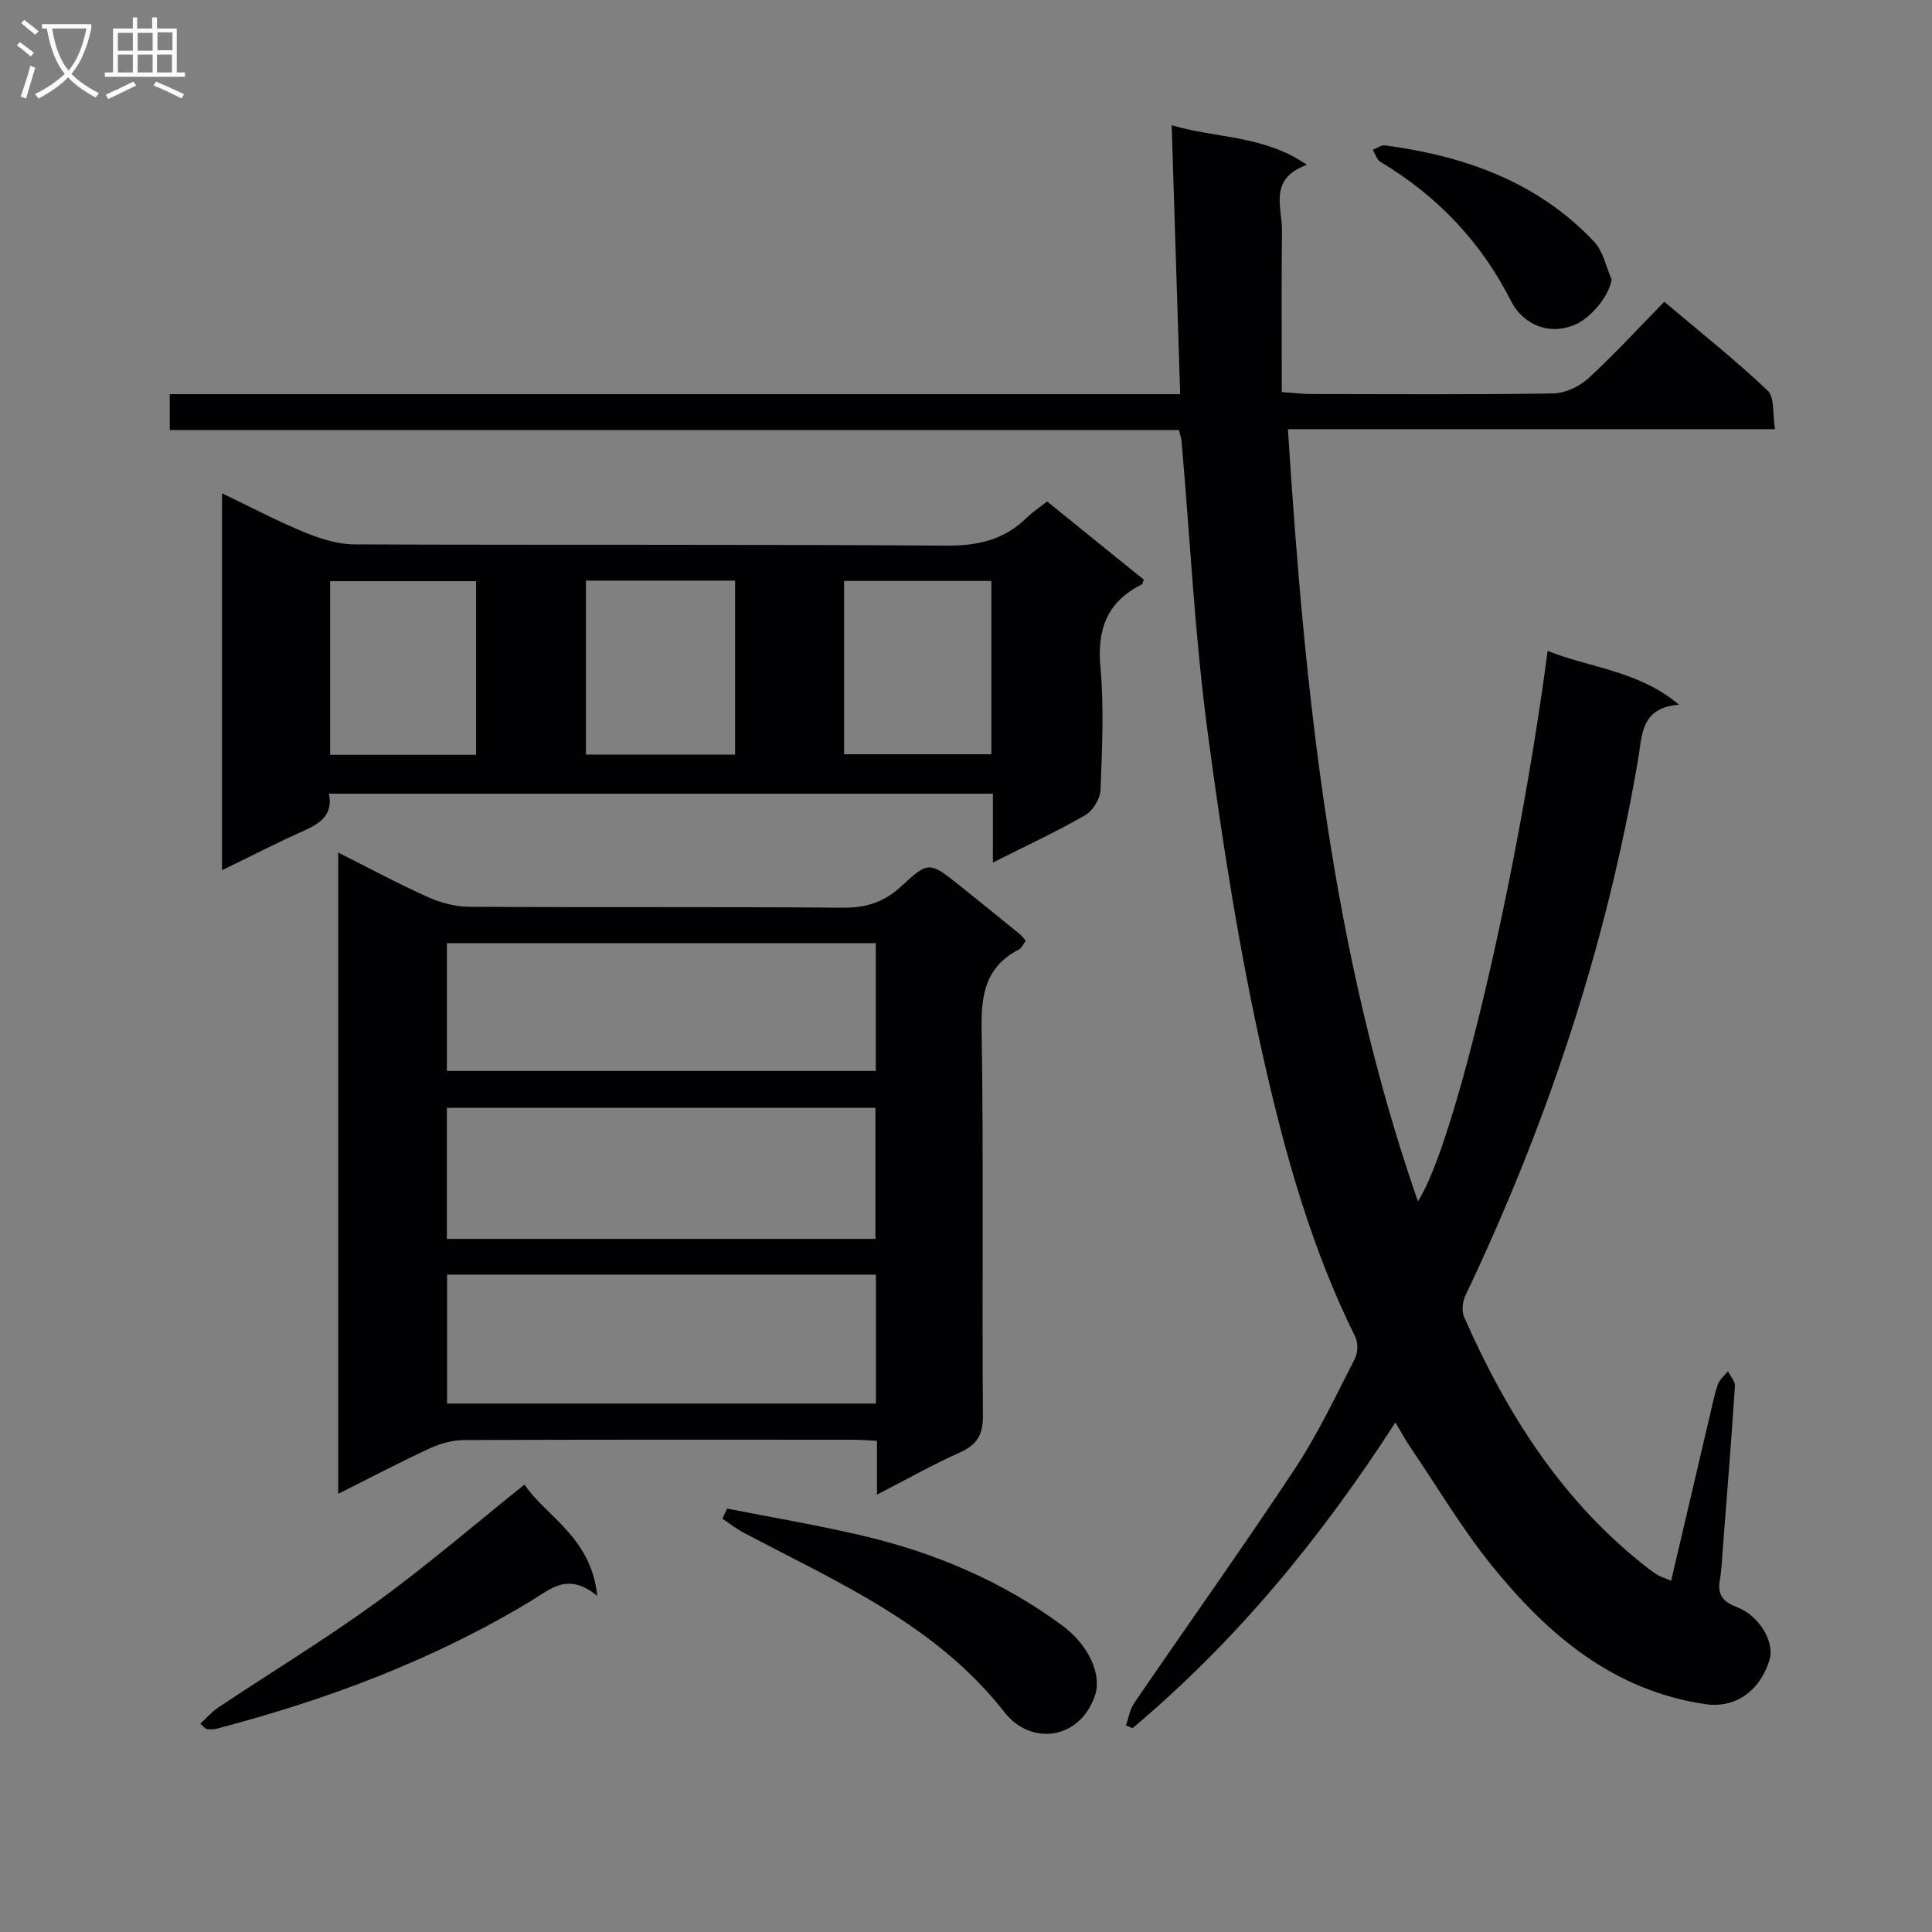 <svg enable-background="new 0 0 400 400" viewBox="0 0 400 400" xmlns="http://www.w3.org/2000/svg"><rect x="0" y="0" width="400" height="400" fill="#808080" stroke="none"/><g fill="#010104"><path d="m345.99 327.27c2.73-11.65 5.33-22.76 7.94-33.87.53-2.26.97-4.56 1.72-6.75.36-1.03 1.38-1.83 2.1-2.74.51 1.02 1.51 2.08 1.45 3.07-.74 11.28-1.65 22.55-2.52 33.82-.17 2.16-.25 4.33-.62 6.46-.52 3.02.81 4.44 3.55 5.48 4.72 1.79 7.91 7.34 6.72 11.04-2.11 6.6-7.27 9.94-13.31 9.04-19.04-2.83-32.55-14.36-44.05-28.55-6.24-7.7-11.34-16.34-16.93-24.57-1-1.47-1.85-3.05-3.14-5.19-15.46 23.97-33.01 45.3-54.4 63.27-.47-.17-.93-.35-1.4-.52.56-1.56.81-3.34 1.72-4.66 11.07-16.19 22.47-32.17 33.29-48.53 4.75-7.19 8.45-15.08 12.4-22.76.63-1.23.69-3.32.08-4.55-9.01-18.14-14.46-37.58-18.88-57.1-5.08-22.46-8.65-45.31-11.69-68.16-2.65-19.91-3.64-40.03-5.38-60.06-.06-.64-.28-1.27-.55-2.41-69.58 0-139.15 0-208.94 0 0-2.61 0-4.69 0-7.42h209.19c-.59-18.71-1.16-36.77-1.76-55.68 9.43 2.77 19.1 2.04 28 8.2-8.03 2.89-5.1 8.79-5.16 13.69-.13 10.96-.04 21.92-.04 33.36 2.92.2 4.51.4 6.1.4 16.67.02 33.33.14 50-.12 2.48-.04 5.43-1.36 7.28-3.05 5.4-4.94 10.35-10.36 15.81-15.94 7.38 6.24 14.67 12.02 21.4 18.39 1.48 1.4 1 4.89 1.52 8-33.71 0-66.78 0-100.84 0 3.48 54.6 8.96 108.2 26.91 159.86 7.57-11.49 20.72-67.26 26.86-113.96 8.86 3.56 18.73 4.04 27.21 11.14-7.96.6-7.63 6.32-8.47 11.26-6.59 38.72-18.87 75.6-35.74 111.01-.61 1.28-.84 3.26-.29 4.5 8.89 20.17 20.46 38.41 38.19 52.12.65.51 1.35.98 2.06 1.39.56.3 1.2.5 2.61 1.09z"/><path d="m70.02 309.28c0-44.47 0-88.22 0-132.77 6.47 3.25 12.4 6.45 18.53 9.2 2.63 1.18 5.67 2.01 8.52 2.03 25.82.15 51.63-.02 77.45.19 4.8.04 8.52-1.14 12.06-4.42 5.71-5.29 5.89-5.13 12.19-.1 4.16 3.32 8.29 6.68 12.42 10.04.38.31.67.73 1.17 1.31-.46.62-.8 1.51-1.43 1.83-6.66 3.46-7.81 8.97-7.7 16.1.42 26.81.08 53.63.27 80.45.03 3.96-1.25 6-4.78 7.58-5.56 2.49-10.88 5.5-17.15 8.73 0-4.18 0-7.57 0-11.15-2.1-.1-3.56-.22-5.03-.22-26.82-.01-53.63-.05-80.45.07-2.38.01-4.91.71-7.09 1.71-6.14 2.84-12.15 6-18.98 9.42zm111.23-79.91c-29.75 0-59.15 0-88.73 0v27.13h88.73c0-9.23 0-18.14 0-27.13zm.1 34.53c-29.92 0-59.41 0-88.79 0v26.69h88.79c0-8.98 0-17.6 0-26.69zm-.03-68.63c-29.83 0-59.23 0-88.79 0v26.46h88.79c0-8.84 0-17.43 0-26.46z"/><path d="m205.57 178.58c0-5.35 0-9.64 0-14.25-45.99 0-91.55 0-137.46 0 .87 4.27-1.69 6.09-5.11 7.62-5.58 2.49-11.02 5.3-17.04 8.22 0-26.07 0-51.6 0-78.04 5.91 2.83 11.38 5.73 17.08 8.07 3.26 1.34 6.9 2.5 10.37 2.51 40.83.17 81.65-.03 122.48.26 6.56.05 12-1.19 16.67-5.77 1.18-1.16 2.59-2.08 4.23-3.38 6.67 5.4 13.37 10.81 20.03 16.2-.21.49-.25.9-.45.99-7.13 3.57-9.25 9.21-8.54 17.07.76 8.43.35 16.99.02 25.47-.07 1.82-1.57 4.3-3.15 5.21-5.87 3.39-12.05 6.25-19.13 9.82zm-84.26-58.37v36.02h30.88c0-12.18 0-24.03 0-36.02-10.37 0-20.32 0-30.88 0zm53.45.07v35.88h30.49c0-12.18 0-23.93 0-35.88-10.27 0-20.2 0-30.49 0zm-76.19 36c0-12.17 0-24.02 0-35.95-10.28 0-20.18 0-30.22 0v35.95z"/><path d="m123.66 330.43c-6.02-4.99-9.61-1.48-13.56.92-20.34 12.34-42.37 20.56-65.29 26.57-.63.16-1.32.13-1.98.07-.26-.03-.5-.38-1.37-1.1 1.29-1.18 2.37-2.47 3.72-3.37 10.93-7.28 22.18-14.12 32.81-21.83 10.32-7.49 20.02-15.85 30.61-24.33 4.39 6.6 13.8 10.82 15.06 23.07z"/><path d="m150.54 312.34c9.2 1.81 18.47 3.37 27.6 5.5 15.16 3.53 29.32 9.46 41.91 18.8 5.34 3.96 8.11 10.07 6.67 14.35-3.14 9.3-13.32 10.46-18.72 3.55-14.24-18.23-34.6-26.93-54.06-37.23-1.53-.81-2.91-1.91-4.37-2.88.33-.69.65-1.39.97-2.09z"/><path d="m333.67 57.86c-.58 3.67-4.5 8.1-7.67 9.4-6.03 2.49-11.07-.82-13.07-4.77-6.26-12.4-15.33-21.91-27.15-29-.75-.45-1.05-1.63-1.57-2.47.85-.32 1.74-1.02 2.54-.92 16.48 2.19 31.6 7.54 43.31 19.95 1.86 1.98 2.44 5.18 3.61 7.81z"/></g><path d="m6.4 11.7c-1-.8-1.9-1.6-2.9-2.3l.6-.7c.9.7 1.9 1.4 2.9 2.2zm-2.1 8.3c.7-2.1 1.4-4.2 2-6.4.2.1.6.3 1 .4-.7 2.3-1.3 4.4-1.9 6.4zm3-12.8c-1.1-.9-2.1-1.7-2.9-2.4l.6-.7c1 .8 2 1.5 3 2.4zm1.4-1.3v-.9h10.2v.9c-.9 4.2-2.3 7.3-4.1 9.4 1.3 1.4 3.2 2.7 5.7 4-.2.2-.4.5-.7.9-2.5-1.4-4.4-2.7-5.7-4.2-1.4 1.5-3.5 3-6.1 4.4 0 0 0 0-.1-.1-.3-.4-.5-.7-.7-.8 2.7-1.3 4.7-2.8 6.2-4.2-1.8-2.2-3-5.3-3.7-9.4zm9.2 0h-7.1c.6 3.8 1.7 6.7 3.4 8.7 1.7-2 2.9-4.8 3.7-8.7z" fill="#fbfafa"/><path d="m31.6 3.6h.9v2.3h4.1v9.1h1.7v.9h-16.6v-.9h1.7v-9.1h4.1v-2.3h.9v2.3h3.1v-2.3zm-4 13.3.6.8c-1.9.9-3.8 1.9-5.8 2.8-.2-.3-.3-.6-.5-.9 2-.9 3.9-1.8 5.7-2.7zm-3.2-10.1v3.7h3.1v-3.7zm0 4.5v3.7h3.1v-3.7zm4.1-4.5v3.7h3.1v-3.7zm0 4.5v3.7h3.1v-3.7zm9.1 9.1c-2.1-1.1-4.1-2-5.8-2.7l.5-.8c2.2.9 4.1 1.8 5.8 2.6zm-1.9-13.7h-3.1v3.7h3.1v-3.6zm-3.2 4.6v3.7h3.1v-3.7z" fill="#fbfafa"/></svg>